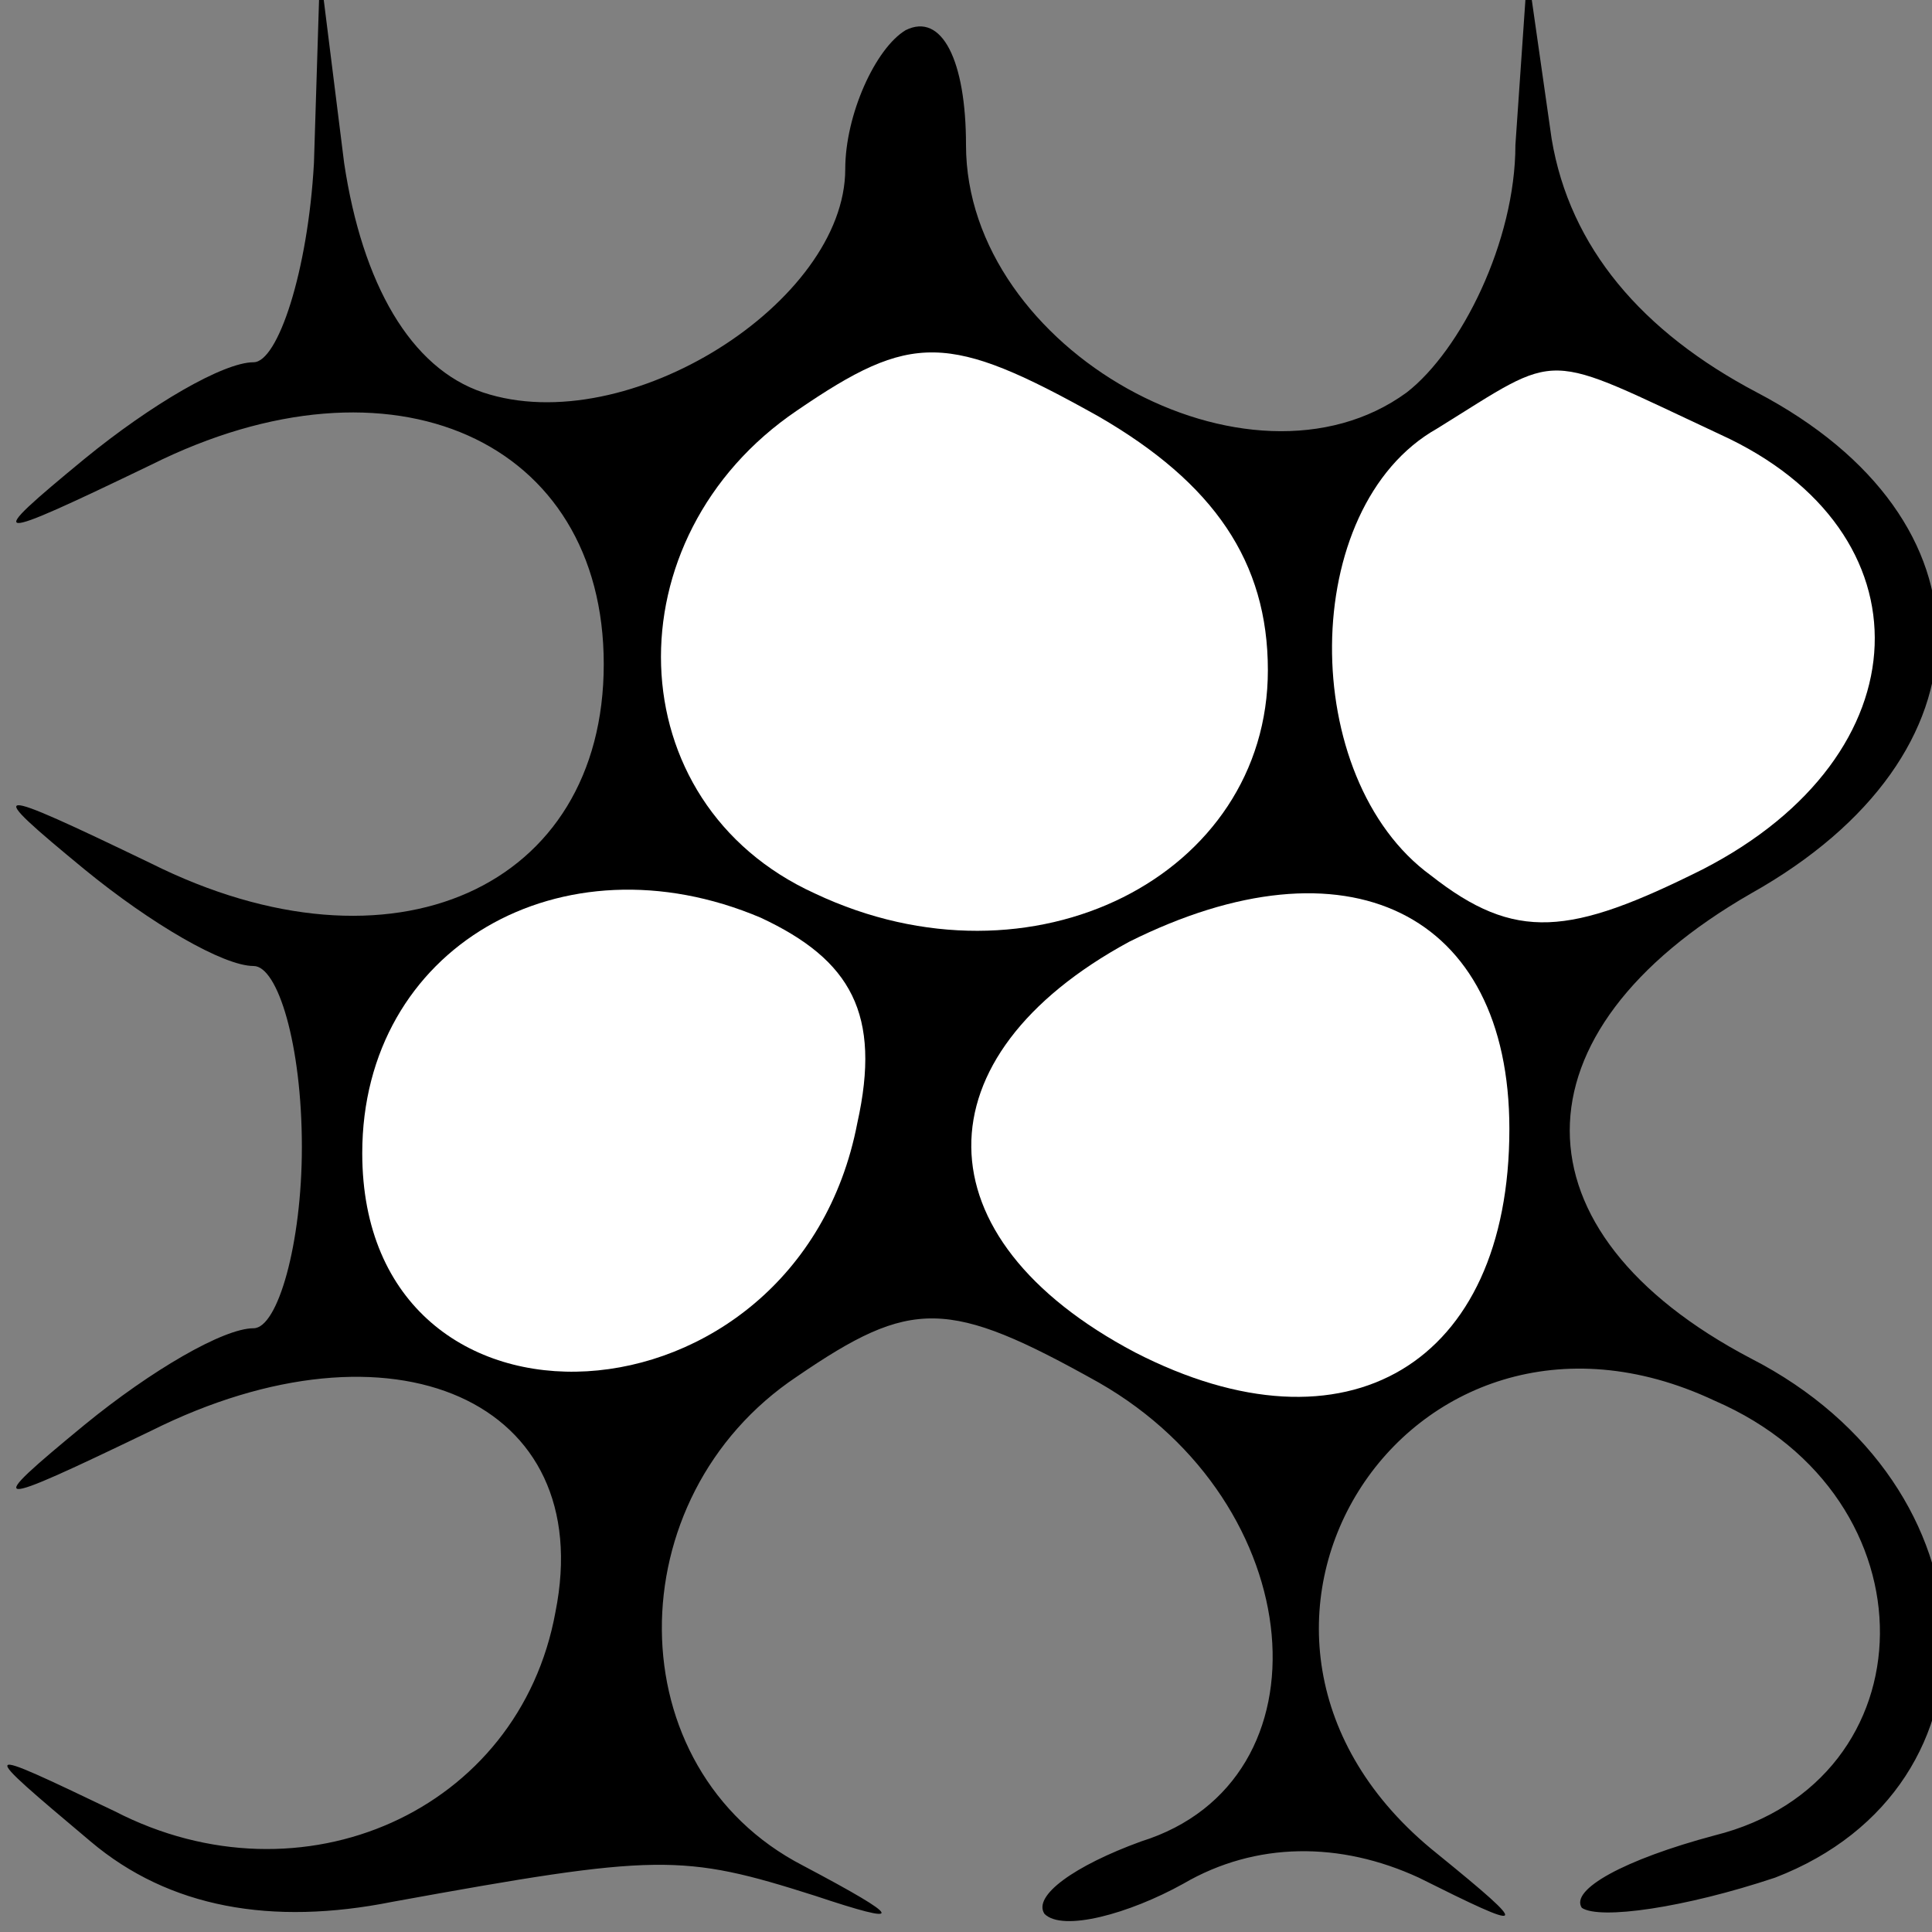<?xml version="1.0" standalone="no"?>
<!DOCTYPE svg PUBLIC "-//W3C//DTD SVG 20010904//EN"
 "http://www.w3.org/TR/2001/REC-SVG-20010904/DTD/svg10.dtd">
<svg version="1.0" xmlns="http://www.w3.org/2000/svg"
 width="32pt" height="32pt" viewBox="0 0 32 32"
 preserveAspectRatio="xMidYMid meet">
<rect x="0" y="0" width="32" height="32" fill="#808080" stroke="none"/>
<g transform="translate(0,32) scale(0.1,-0.1)"
fill="#000000" stroke="none">
<path fill="#000000" stroke="none" d="M52 293 c-1 -18 -6 -33 -10 -33 -5 0
-17 -7 -28 -16 -17 -14 -16 -14 11 -1 40 20 75 4 75 -33 0 -37 -35 -53 -75
-33 -27 13 -28 13 -11 -1 11 -9 23 -16 28 -16 4 0 8 -13 8 -30 0 -16 -4 -30
-8 -30 -5 0 -17 -7 -28 -16 -17 -14 -16 -14 11 -1 40 20 74 5 67 -30 -6 -33
-42 -49 -73 -33 -23 11 -23 11 -4 -5 13 -11 30 -14 50 -10 44 8 48 8 70 1 15
-5 15 -4 -2 5 -31 16 -31 61 -1 81 19 13 25 13 50 -1 35 -20 39 -66 7 -76 -11
-4 -18 -9 -16 -12 3 -3 14 0 23 5 12 7 26 7 39 1 18 -9 19 -9 3 4 -45 36 -5
99 46 75 37 -16 36 -63 0 -72 -15 -4 -24 -9 -22 -12 3 -2 17 0 32 5 39 15 37
65 -4 86 -40 21 -40 54 0 77 41 23 41 62 1 83 -19 10 -31 24 -34 42 l-4 28 -2
-29 c0 -16 -9 -34 -18 -41 -26 -19 -73 7 -73 41 0 14 -4 22 -10 19 -5 -3 -10
-14 -10 -23 0 -22 -36 -45 -60 -37 -12 4 -20 18 -23 38 l-4 32 -1 -32z"/>
<path fill="#ffffff" stroke="none" d="M210 209 c0 -34 -39 -54 -75 -37 -33
15 -34 59 -3 80 19 13 25 13 50 -1 19 -11 28 -24 28 -42z"/>
<path fill="#ffffff" stroke="none" d="M285 248 c35 -16 34 -53 -3 -72 -22
-11 -31 -12 -45 -1 -22 16 -22 61 1 74 21 13 17 13 47 -1z"/>
<path fill="#ffffff" stroke="none" d="M142 134 c-10 -52 -82 -56 -82 -5 0 34
33 53 66 39 15 -7 20 -16 16 -34z"/>
<path fill="#ffffff" stroke="none" d="M250 133 c0 -39 -27 -55 -62 -37 -36
19 -36 49 -1 68 36 18 63 5 63 -31z"/>
</g>
</svg>
